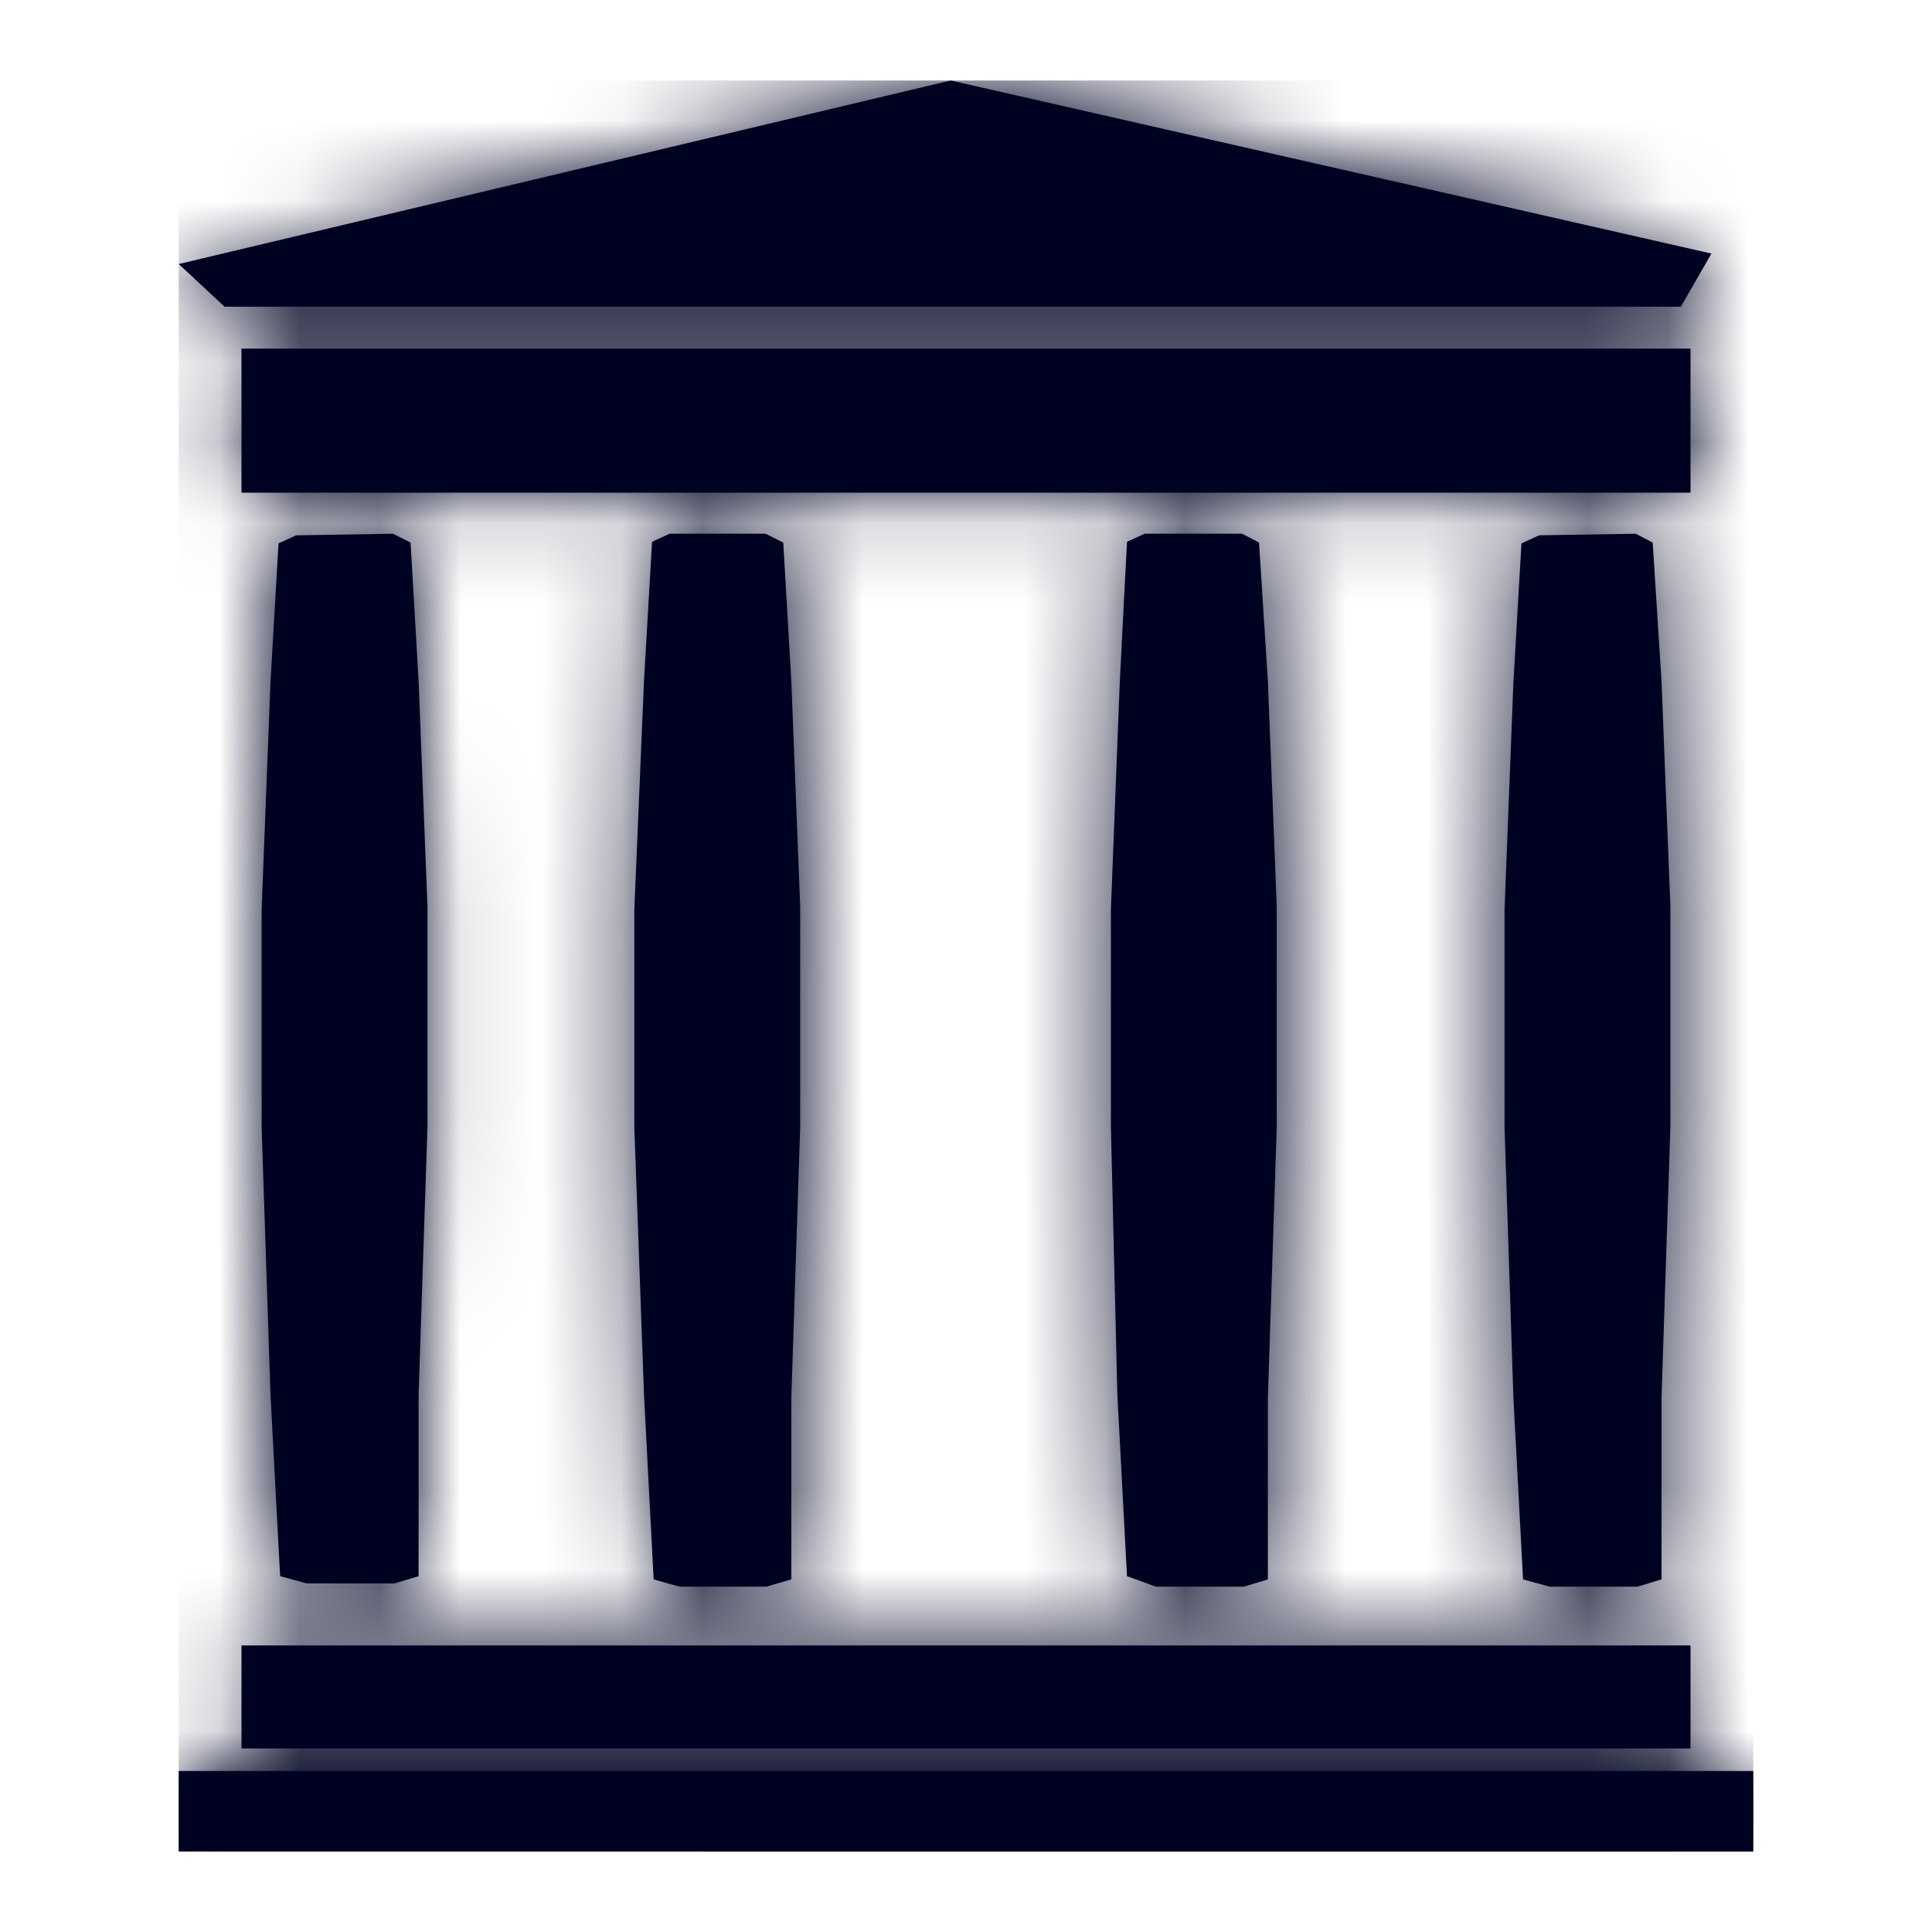 <svg id="ff808c1a-0151-4881-82b1-da365ca470a5" data-name="Layer 1" xmlns="http://www.w3.org/2000/svg" xmlns:xlink="http://www.w3.org/1999/xlink" width="24" height="24" viewBox="0 0 24 24">
  <defs>
    <style>
      .b5bd5f98-2734-4a0c-be58-bed941474060 {
        fill: #fff;
      }

      .a4290f21-6e86-405f-acb7-f47445c0647e, .b5bd5f98-2734-4a0c-be58-bed941474060 {
        fill-rule: evenodd;
      }

      .a4290f21-6e86-405f-acb7-f47445c0647e {
        fill: #000222;
      }

      .aa381de6-585d-4b45-851f-266102d49214 {
        mask: url(#e165a8a4-f530-4299-9fcc-0eada647a8e4);
      }
    </style>
    <mask id="e165a8a4-f530-4299-9fcc-0eada647a8e4" x="2.22" y="1" width="19.56" height="22" maskUnits="userSpaceOnUse">
      <g id="b030f463-e8b3-4795-b3e8-52894ff11386" data-name="mask-2">
        <path id="ae11a6be-1f4d-4712-90f5-ff96b98bb86c" data-name="path-1" class="b5bd5f98-2734-4a0c-be58-bed941474060" d="M21.78,22v1H2.22V22ZM21,20.44v1.28H3V20.44ZM4.88,6.63l.22.11.1,1.72.11,2.8V14L5.2,17.32l0,2.26-.3.09H3.81l-.33-.09-.12-2.26L3.25,14v-2.7l.11-2.82.1-1.73.22-.1Zm15.44,0,.21.11.11,1.72.11,2.8V14l-.11,3.36,0,2.26-.3.09H19.25l-.33-.09-.12-2.26L18.69,14v-2.7l.11-2.82.1-1.73.22-.1Zm-10.81,0,.22.11.1,1.72.11,2.8V14l-.11,3.36v2.26l-.31.09H8.44l-.32-.09L8,17.32,7.88,14v-2.7L8,8.46l.1-1.73.22-.1Zm5.92,0,.21.11.11,1.72.11,2.8V14l-.11,3.36,0,2.26-.3.09H14.36L14,19.58l-.12-2.26L13.8,14v-2.7l.11-2.82L14,6.73l.22-.1ZM21,4.33V6.12H3V4.33ZM11.81,1l9.45,2.15-.38.66H2.79l-.57-.53Z"/>
      </g>
    </mask>
  </defs>
  <g>
    <path id="b638d8ff-864f-4e95-a20a-c42a368c1abb" data-name="path-1" class="a4290f21-6e86-405f-acb7-f47445c0647e" d="M21.78,22v1H2.22V22ZM21,20.44v1.28H3V20.44ZM4.88,6.63l.22.11.1,1.72.11,2.8V14L5.2,17.32l0,2.26-.3.09H3.81l-.33-.09-.12-2.26L3.25,14v-2.7l.11-2.82.1-1.73.22-.1Zm15.44,0,.21.11.11,1.72.11,2.8V14l-.11,3.36,0,2.26-.3.09H19.25l-.33-.09-.12-2.26L18.69,14v-2.7l.11-2.82.1-1.73.22-.1Zm-10.81,0,.22.11.1,1.72.11,2.8V14l-.11,3.36v2.26l-.31.09H8.44l-.32-.09L8,17.32,7.88,14v-2.7L8,8.46l.1-1.73.22-.1Zm5.92,0,.21.11.11,1.72.11,2.8V14l-.11,3.36,0,2.26-.3.09H14.36L14,19.58l-.12-2.26L13.8,14v-2.7l.11-2.82L14,6.73l.22-.1ZM21,4.33V6.12H3V4.33ZM11.81,1l9.45,2.15-.38.66H2.79l-.57-.53Z"/>
    <g class="aa381de6-585d-4b45-851f-266102d49214">
      <path id="a7e8f8fb-ff74-42f6-a648-231fbfdb1a68" data-name="swatch" class="a4290f21-6e86-405f-acb7-f47445c0647e" d="M2.22,1H21.78V23H2.22Z"/>
    </g>
  </g>
</svg>
